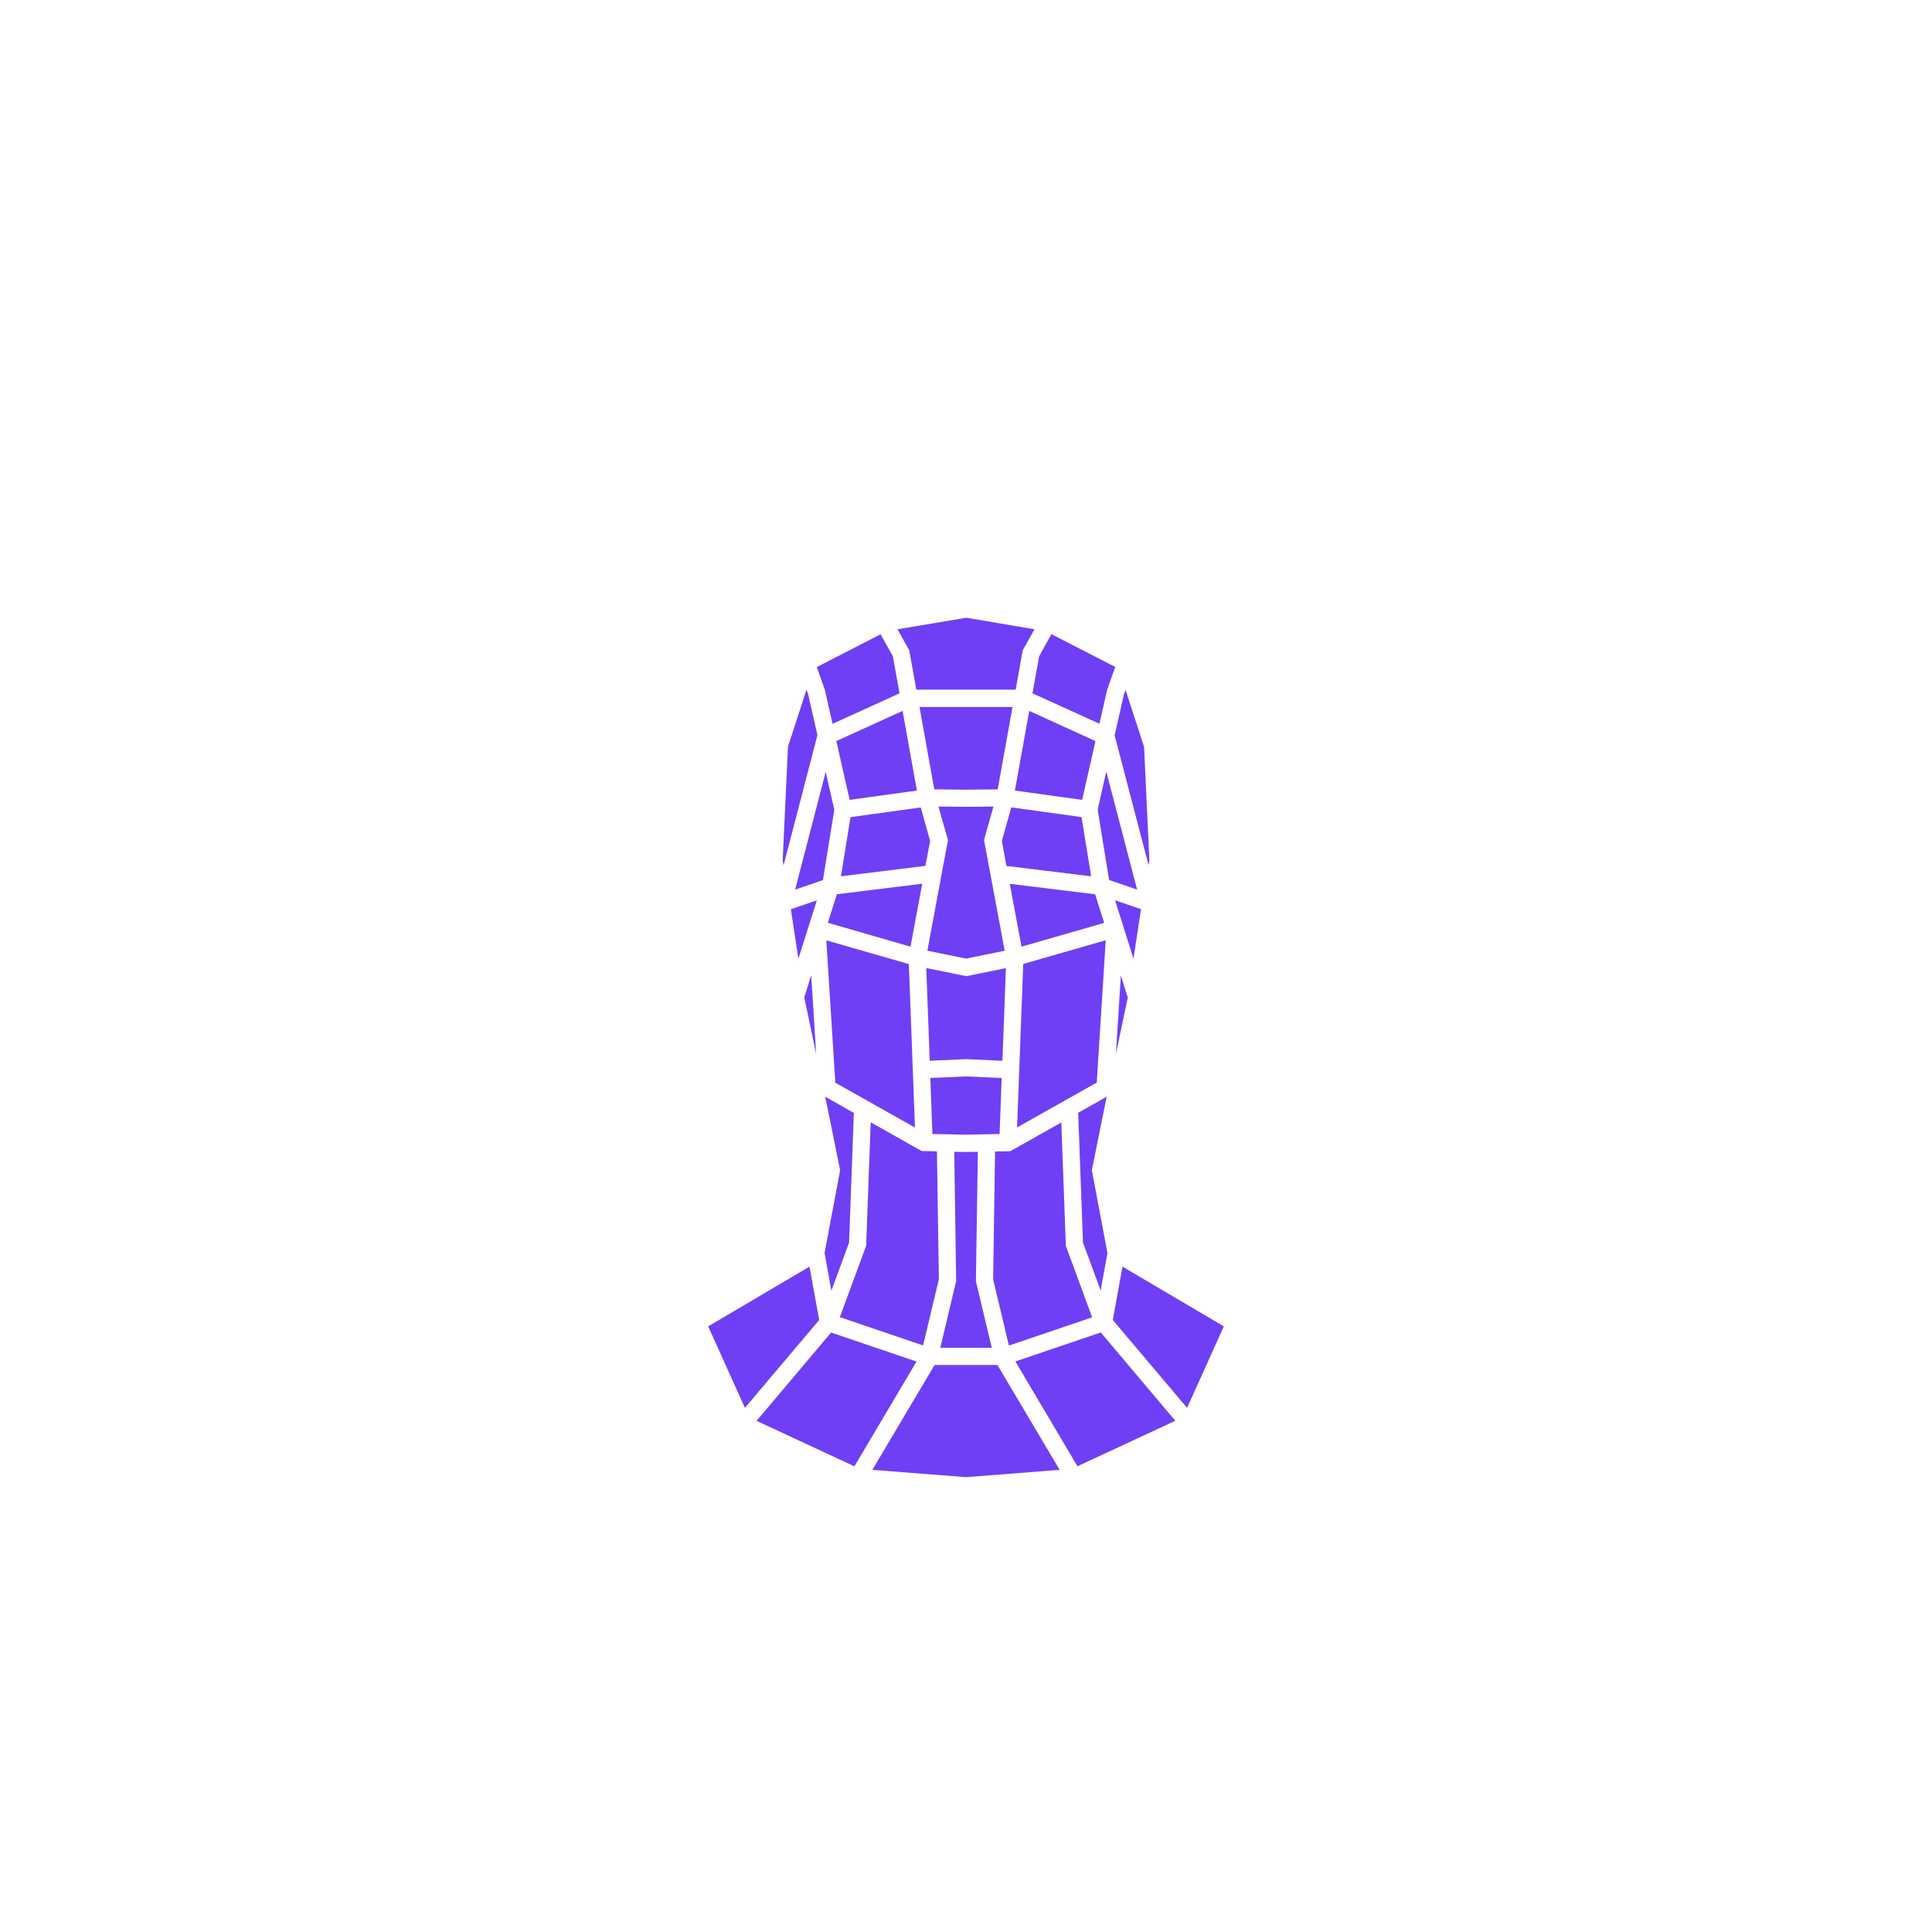 <svg xmlns="http://www.w3.org/2000/svg" xmlns:xlink="http://www.w3.org/1999/xlink" id="e10iFIUqwGR1" width="700" height="700" shape-rendering="geometricPrecision" text-rendering="geometricPrecision" viewBox="0 0 700 700"><style>@keyframes e10iFIUqwGR2_s_o{0%,72.727%{stroke-opacity:0}9.091%{stroke-opacity:0;animation-timing-function:cubic-bezier(.42,0,.58,1)}45.455%{stroke-opacity:1;animation-timing-function:cubic-bezier(.42,0,.58,1)}}@keyframes e10iFIUqwGR3_s_o{0%,86.364%{stroke-opacity:0}4.545%{stroke-opacity:0;animation-timing-function:cubic-bezier(.42,0,.58,1)}40.909%{stroke-opacity:1;animation-timing-function:cubic-bezier(.42,0,.58,1)}}@keyframes e10iFIUqwGR4_s_o{0%{stroke-opacity:0;animation-timing-function:cubic-bezier(.42,0,.58,1)}36.364%{stroke-opacity:1;animation-timing-function:cubic-bezier(.42,0,.58,1)}}#e10iFIUqwGR2{animation:e10iFIUqwGR2_s_o 2200ms linear infinite normal forwards}#e10iFIUqwGR3{animation:e10iFIUqwGR3_s_o 2200ms linear infinite normal forwards}#e10iFIUqwGR4{animation:e10iFIUqwGR4_s_o 2200ms linear infinite normal forwards}</style><path id="e10iFIUqwGR2" fill="none" stroke="#02E2AC" stroke-miterlimit="10" stroke-opacity="0" stroke-width="2" d="M349.43,127.94L349.43,94.14C403.237,94.053,454.859,115.416,492.87,153.5L469,177.41C437.317,145.662,394.282,127.858,349.43,127.94ZM349.43,127.94L349.43,94.14C295.627,94.056,244.008,115.419,206,153.5L229.9,177.41C261.575,145.674,304.592,127.871,349.43,127.94ZM518.43,296.94L552.23,296.94C552.321,243.132,530.958,191.508,492.87,153.5L469,177.41C500.721,209.091,518.51,252.108,518.43,296.94ZM229.89,177.41L206,153.5C167.91,191.507,146.543,243.131,146.63,296.94L180.43,296.94C180.358,252.103,198.158,209.087,229.89,177.41ZM518.43,296.94C518.513,341.776,500.724,384.796,469,416.48L492.91,440.38C530.998,402.372,552.361,350.748,552.27,296.94ZM180.43,296.94L146.63,296.94C146.543,350.749,167.91,402.373,206,440.38L229.9,416.48C198.158,384.804,180.351,341.783,180.42,296.94Z"/><path id="e10iFIUqwGR3" fill="none" stroke="#F35890" stroke-miterlimit="10" stroke-opacity="0" stroke-width="2" d="M214.22,296.94L180.42,296.94C180.351,252.102,198.154,209.085,229.89,177.41L253.8,201.32C228.408,226.657,214.164,261.07,214.22,296.94ZM214.22,296.94L180.42,296.94C180.348,341.782,198.152,384.803,229.89,416.48L253.8,392.57C228.406,367.231,214.161,332.814,214.22,296.94ZM349.43,161.74L349.43,127.94C304.588,127.868,261.567,145.672,229.89,177.41L253.8,201.32C279.139,175.926,313.556,161.681,349.43,161.74ZM445.05,201.32L469,177.41C437.326,145.672,394.309,127.868,349.47,127.94L349.47,161.74C385.326,161.694,419.723,175.938,445.05,201.32ZM445.05,201.32C470.442,226.657,484.686,261.07,484.63,296.94L518.43,296.94C518.51,252.108,500.721,209.091,469,177.41ZM445.05,392.57L469,416.48C500.738,384.803,518.542,341.782,518.47,296.94L484.67,296.94C484.719,332.82,470.459,367.238,445.05,392.57Z"/><path id="e10iFIUqwGR4" fill="none" stroke="#6F3FF5" stroke-miterlimit="10" stroke-opacity="0" stroke-width="2" d="M277.71,368.66L253.8,392.57C228.406,367.231,214.161,332.814,214.22,296.94L248,296.94C247.959,323.849,258.652,349.663,277.71,368.66ZM349.43,195.54L349.43,161.74C313.556,161.681,279.139,175.926,253.8,201.32L277.71,225.22C296.714,206.176,322.526,195.494,349.43,195.54ZM277.71,225.22L253.8,201.32C228.408,226.657,214.164,261.07,214.22,296.94L248,296.94C247.963,270.032,258.656,244.22,277.71,225.22ZM349.43,195.54C376.333,195.499,402.143,206.18,421.15,225.22L445.05,201.32C419.713,175.928,385.3,161.684,349.43,161.74ZM450.83,296.94L484.63,296.94C484.686,261.07,470.442,226.657,445.05,201.32L421.15,225.22C440.19,244.227,450.871,270.037,450.83,296.94ZM421.15,368.66L445.05,392.57C470.444,367.231,484.689,332.814,484.63,296.94L450.83,296.94C450.876,323.844,440.194,349.656,421.15,368.66Z"/><path id="e10iFIUqwGR5" fill="#6F3FF5" stroke="none" stroke-width="1" d="M367.89,493.28L398.84,482.77L425.84,514.77L390.39,531.25ZM309.57,531.28L274.12,514.8L301.12,482.8L332.07,493.31ZM289.27,347.38L286.55,329.43L295.96,326.21ZM323.5,237.77L325.92,251.2L301.65,262.26L298.84,249.88L295.93,241.69L319.05,229.81ZM380.95,229.77L404.07,241.65L401.16,249.84L398.35,262.22L374.08,251.2L376.5,237.77ZM404,326.19L413.41,329.41L410.69,347.36ZM401.25,454L398.79,467.59L392.38,450.19L390.65,403.19L401,397.34L400.17,401.27L395.6,424ZM365.55,487.53L359.83,463.53L360.53,417.2L366.06,417.1L384.53,406.69L386.18,451.42L395.71,477.29ZM350,411.11L337.83,410.88L337.07,390.58L350,390L362.93,390.58L362.17,410.88ZM340.17,463.48L334.45,487.48L304.29,477.23L313.82,451.36L315.47,406.63L333.94,417.04L339.47,417.14ZM299.94,334.33L303.21,324L334.14,320.19L329.89,343ZM349.94,292.33L350,292.33L359.94,292.23L356.53,304.39L358.81,316.54L364.02,344.47L350.08,347.32L336,344.46L341.2,316.54L343.48,304.38L340,292.22ZM370.11,343L365.87,320.22L396.79,324.02L400.06,334.38ZM350,383.75L350,384.37L350,383.75L336.86,384.34L335.6,350.74L350.15,353.68L364.46,350.76L363.2,384.34ZM364.64,313.75L363,304.67L366.41,292.53L391.86,296.05L395.34,317.5ZM392.09,289.81L367.72,286.44L372.91,257.57L396.91,268.5ZM307.85,289.81L303.02,268.5L327.02,257.57L332.21,286.44ZM308.15,296.07L333.6,292.55L337,304.67L335.3,313.72L304.7,317.5ZM368.51,408.5L370.73,349.26L400.63,340.66L397.38,392.23ZM401.84,318.84L397.71,293.36L400.83,279.57L412,322.31ZM361.49,286L350,286.12L338.51,286L333.15,256.17L366.85,256.17ZM302.29,293.4L298.16,318.88L288.09,322.33L299.17,279.65ZM329.29,349.3L331.51,408.54L302.65,392.28L299.39,340.7ZM309.37,403.23L307.64,450.23L301.23,467.63L298.75,454L304.4,424L299.79,401.24L298.97,397.34ZM345.74,417.31L349.96,417.39L350.08,417.39L354.3,417.31L353.59,464.21L359.34,488.33L340.68,488.33L346.43,464.21ZM404.31,381.89L406.1,353.43L408.62,361.43ZM416.44,311.71L416.14,313.43L403.85,266.43L407.19,251.7L407.81,249.95L414.52,270.63ZM374.81,228L370.54,235.64L368,249.88L332,249.88L329.44,235.63L325.19,228L350.12,223.82ZM285.5,270.55L292.21,249.87L292.83,251.62L296.17,266.35L283.9,313.55L283.58,311.67ZM291.4,361.36L293.92,353.36L295.72,381.9ZM293.3,458.92L296.8,478.26L269.9,510.09L256.58,480.57ZM350,535.2L316.07,532.55L338.62,494.55L361.38,494.55L383.93,532.55ZM430.1,510.09L403.2,478.26L406.7,458.92L443.42,480.57Z"/></svg>